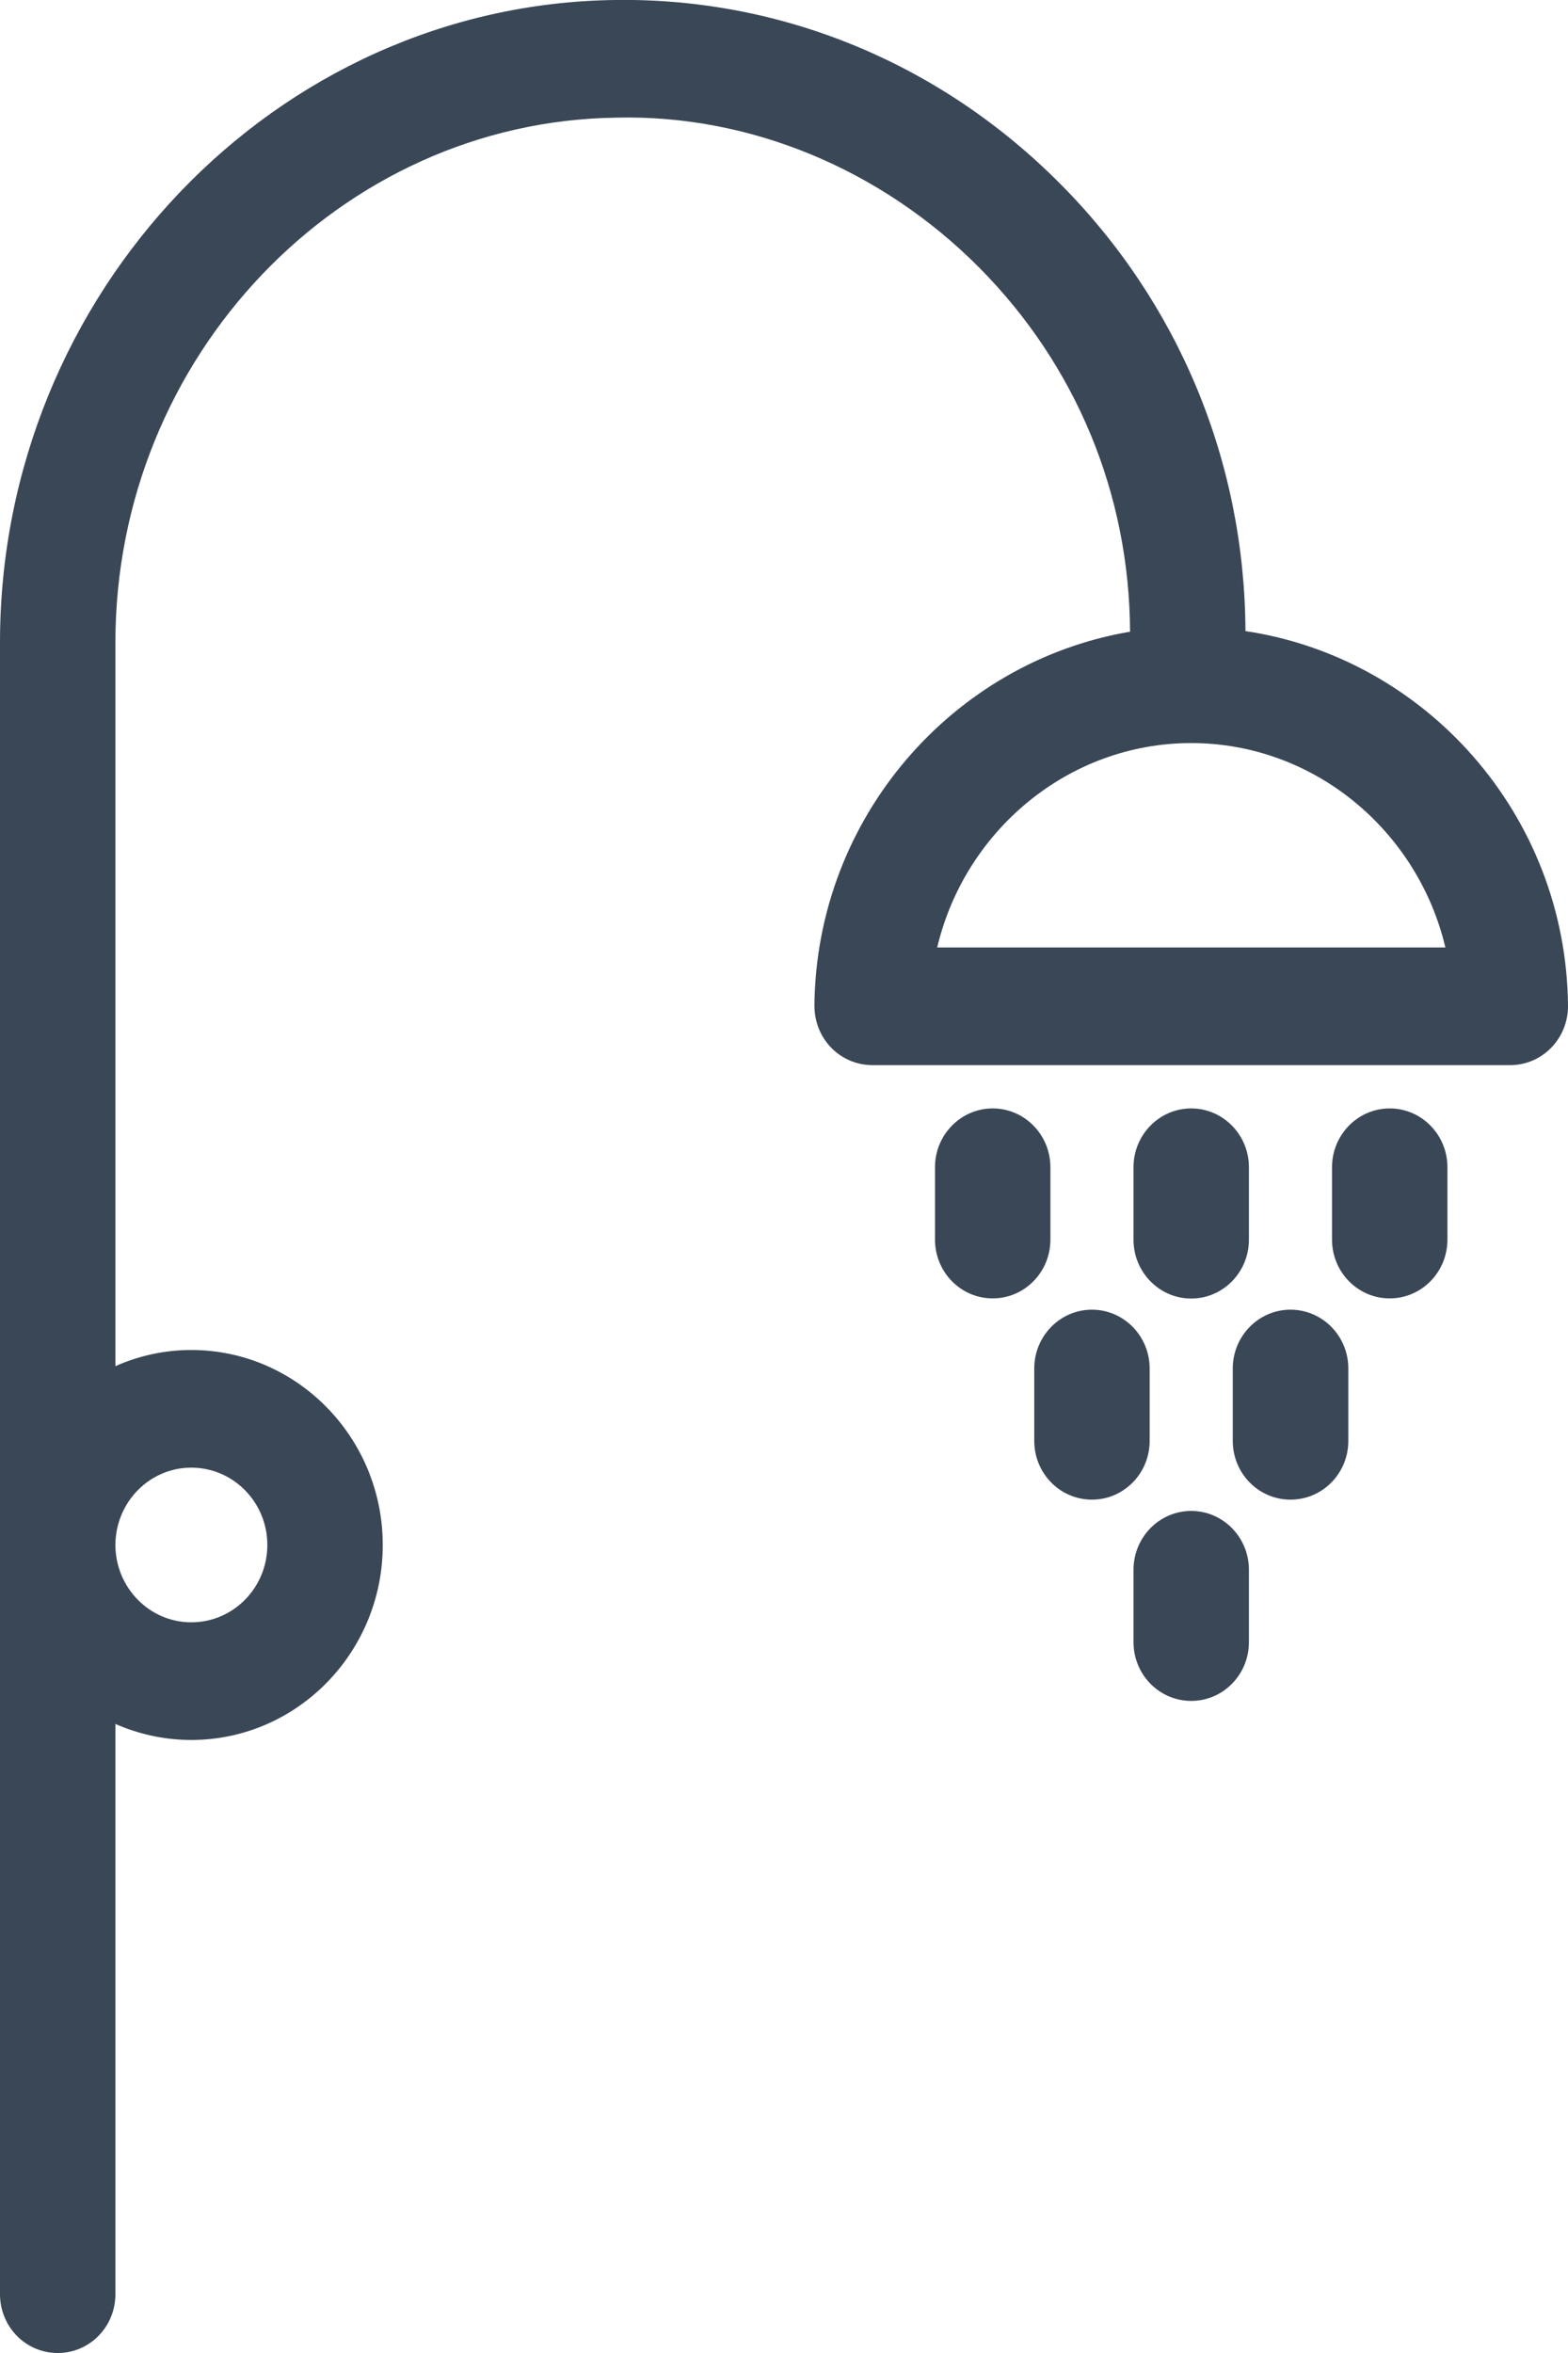 <svg width="10" height="15" viewBox="0 0 10 15" fill="none" xmlns="http://www.w3.org/2000/svg">
<path fill-rule="evenodd" clip-rule="evenodd" d="M3.92 0C4.982 -0.016 5.996 0.402 6.76 1.17C7.519 1.932 7.938 2.946 7.943 4.023C9.093 4.195 9.989 5.196 10 6.411C10.001 6.512 9.962 6.608 9.893 6.679C9.824 6.75 9.73 6.79 9.632 6.79H5.563C5.465 6.79 5.37 6.75 5.301 6.679C5.232 6.608 5.194 6.512 5.194 6.411C5.205 5.211 6.079 4.218 7.207 4.027C7.203 3.15 6.862 2.326 6.243 1.704C5.62 1.078 4.781 0.729 3.93 0.75C2.169 0.774 0.736 2.274 0.736 4.096V8.709C0.885 8.643 1.048 8.606 1.22 8.606C1.893 8.606 2.441 9.164 2.441 9.849C2.441 10.535 1.893 11.092 1.22 11.092C1.048 11.092 0.885 11.055 0.736 10.99V14.625C0.736 14.833 0.572 15 0.368 15C0.164 15 0 14.833 0 14.625V4.096C0 1.867 1.759 0.029 3.92 0ZM7.597 9.632C7.8 9.632 7.965 9.8 7.965 10.007V10.468C7.965 10.676 7.8 10.843 7.597 10.843C7.394 10.843 7.229 10.676 7.229 10.468V10.007C7.229 9.8 7.394 9.632 7.597 9.632ZM1.22 9.356C0.954 9.356 0.739 9.575 0.736 9.845V9.853C0.739 10.123 0.954 10.342 1.22 10.342C1.488 10.342 1.705 10.121 1.705 9.849C1.705 9.577 1.488 9.356 1.22 9.356ZM8.23 8.349C8.434 8.349 8.599 8.517 8.599 8.724V9.185C8.599 9.393 8.434 9.56 8.23 9.56C8.027 9.56 7.862 9.393 7.862 9.185V8.724C7.862 8.517 8.027 8.349 8.23 8.349ZM6.964 8.349C7.167 8.349 7.332 8.517 7.332 8.724V9.185C7.332 9.393 7.167 9.56 6.964 9.56C6.761 9.56 6.596 9.393 6.596 9.185V8.724C6.596 8.517 6.761 8.349 6.964 8.349ZM7.597 7.066C7.8 7.066 7.965 7.234 7.965 7.441V7.903C7.965 8.11 7.8 8.278 7.597 8.278C7.394 8.278 7.229 8.11 7.229 7.903V7.441C7.229 7.234 7.394 7.066 7.597 7.066ZM6.331 7.066C6.534 7.066 6.699 7.234 6.699 7.441V7.902C6.699 8.11 6.534 8.277 6.331 8.277C6.128 8.277 5.963 8.11 5.963 7.902V7.441C5.963 7.234 6.128 7.066 6.331 7.066ZM8.863 7.066C9.066 7.066 9.231 7.234 9.231 7.441V7.902C9.231 8.11 9.066 8.277 8.863 8.277C8.66 8.277 8.495 8.11 8.495 7.902V7.441C8.495 7.234 8.66 7.066 8.863 7.066ZM7.597 4.737C6.815 4.737 6.153 5.295 5.977 6.04H9.218C9.042 5.295 8.38 4.737 7.597 4.737Z" fill="#3A4757"/>
</svg>
